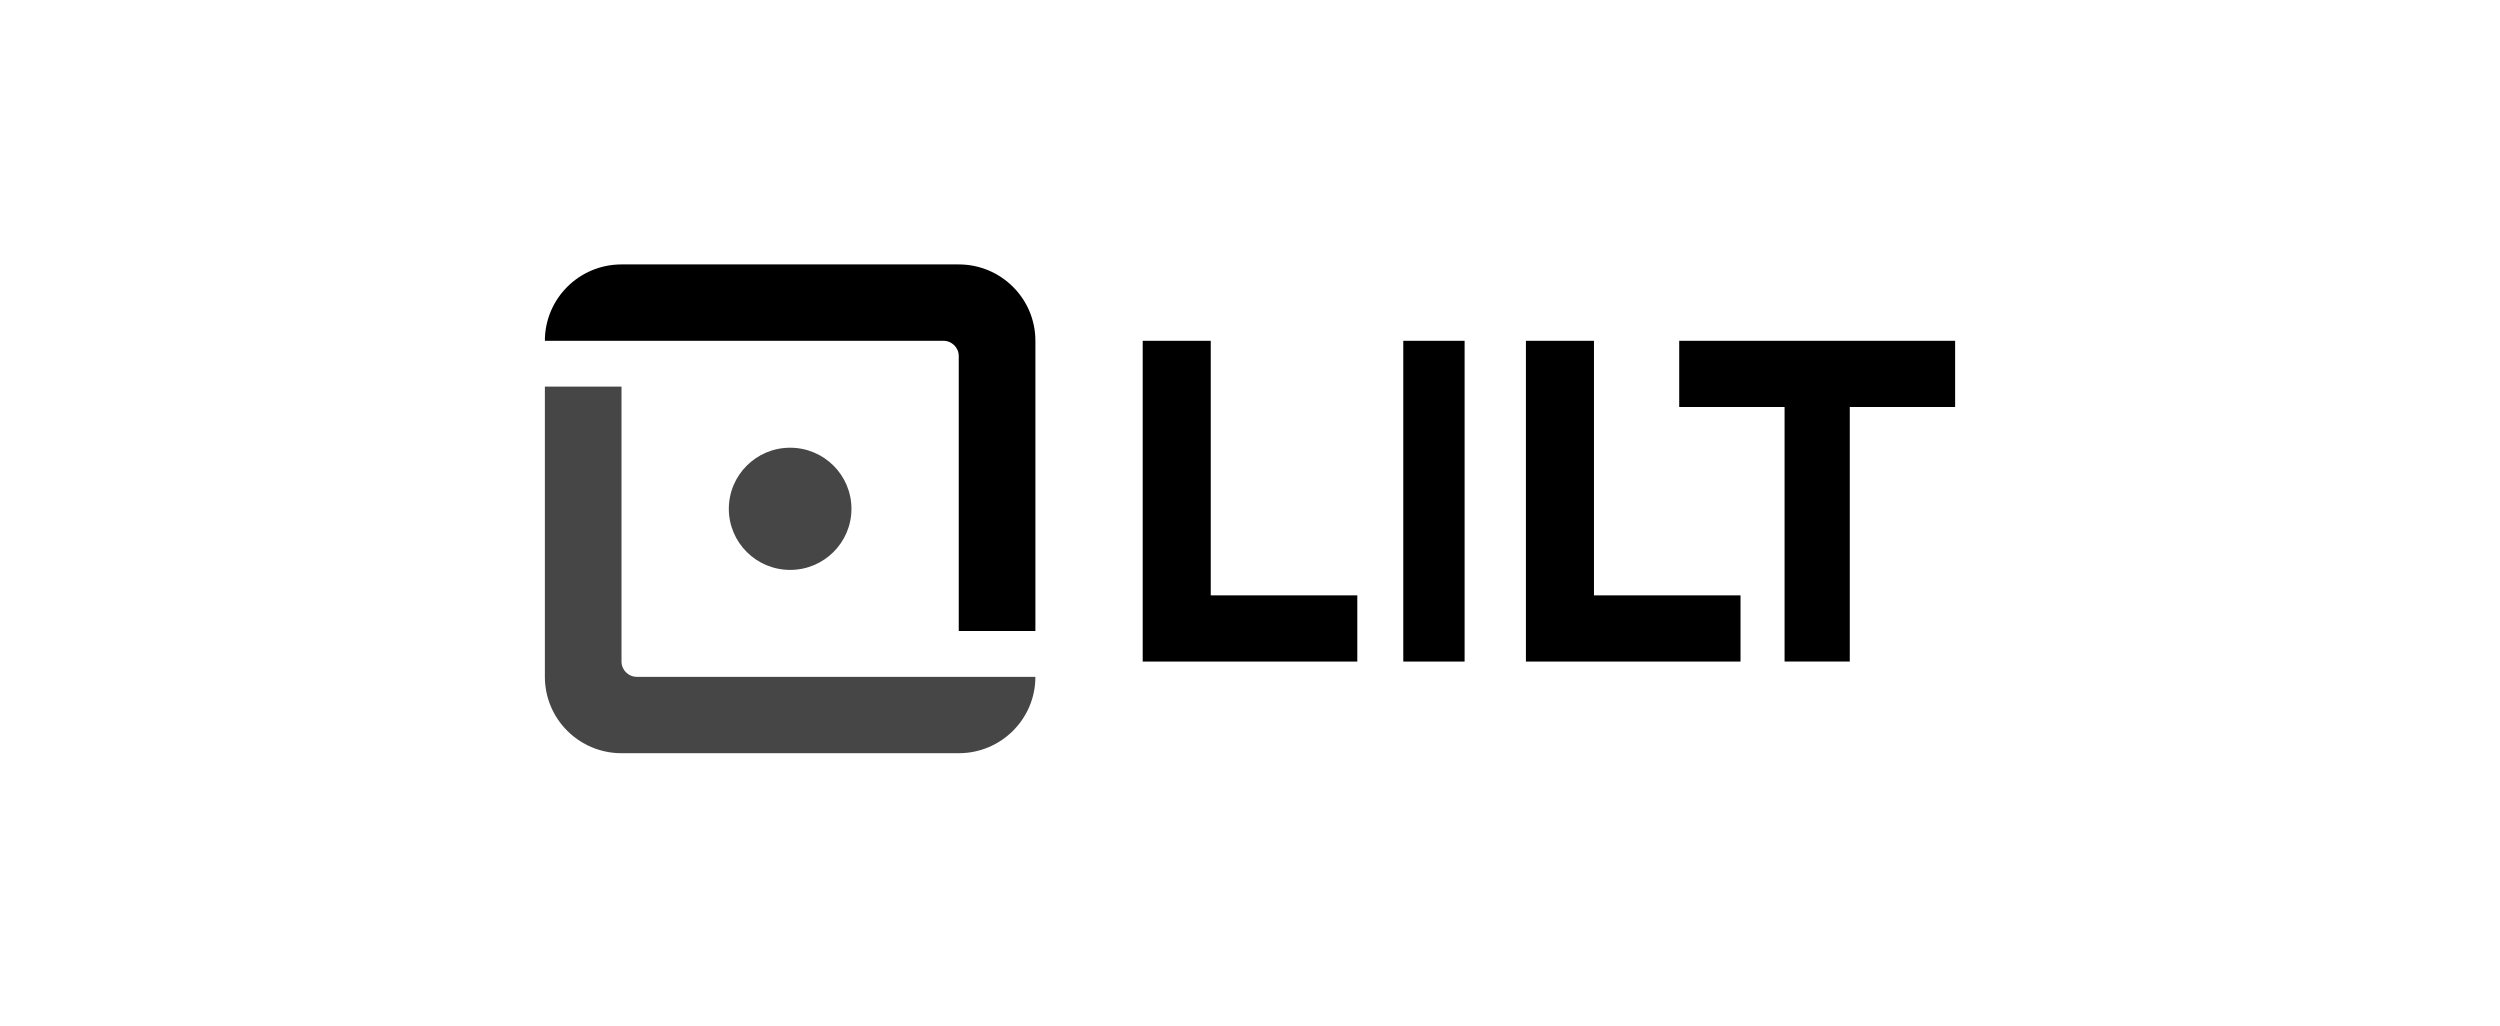 <svg fill="none" height="128" viewBox="0 0 312 128" width="312" xmlns="http://www.w3.org/2000/svg" xmlns:xlink="http://www.w3.org/1999/xlink"><clipPath id="a"><path d="m68 33h176v61h-176z"/></clipPath><g clip-path="url(#a)"><path d="m98.609 71.125c-4.226 0-7.652-3.414-7.652-7.625 0-4.211 3.426-7.625 7.652-7.625s7.652 3.414 7.652 7.625c0 4.211-3.426 7.625-7.652 7.625z" fill="#464646"/><path d="m129.217 84.469h-49.739c-1.056 0-1.913-.854-1.913-1.906v-34.312h-9.565v36.219c0 5.264 4.282 9.531 9.565 9.531h42.087c5.283 0 9.565-4.267 9.565-9.531z" fill="#464646"/><g fill="#000"><path d="m119.652 78.75h9.565v-36.219c0-5.264-4.282-9.531-9.565-9.531h-42.087c-5.283 0-9.565 4.267-9.565 9.531h49.739c1.057 0 1.913.854 1.913 1.906z"/><path d="m151.101 74.303v-31.771h-8.492v31.771 8.26h8.492 18.29v-8.26z"/><path d="m198.927 74.303v-31.771h-8.492v31.771 8.26h8.492 18.29v-8.26z"/><path d="m230.852 42.531h-8.138-13.149v8.26h13.149v31.771h8.138v-31.771h13.148v-8.26z"/><path d="m182.783 74.303v-31.771h-7.653v31.771 8.26h7.653z"/></g></g></svg>